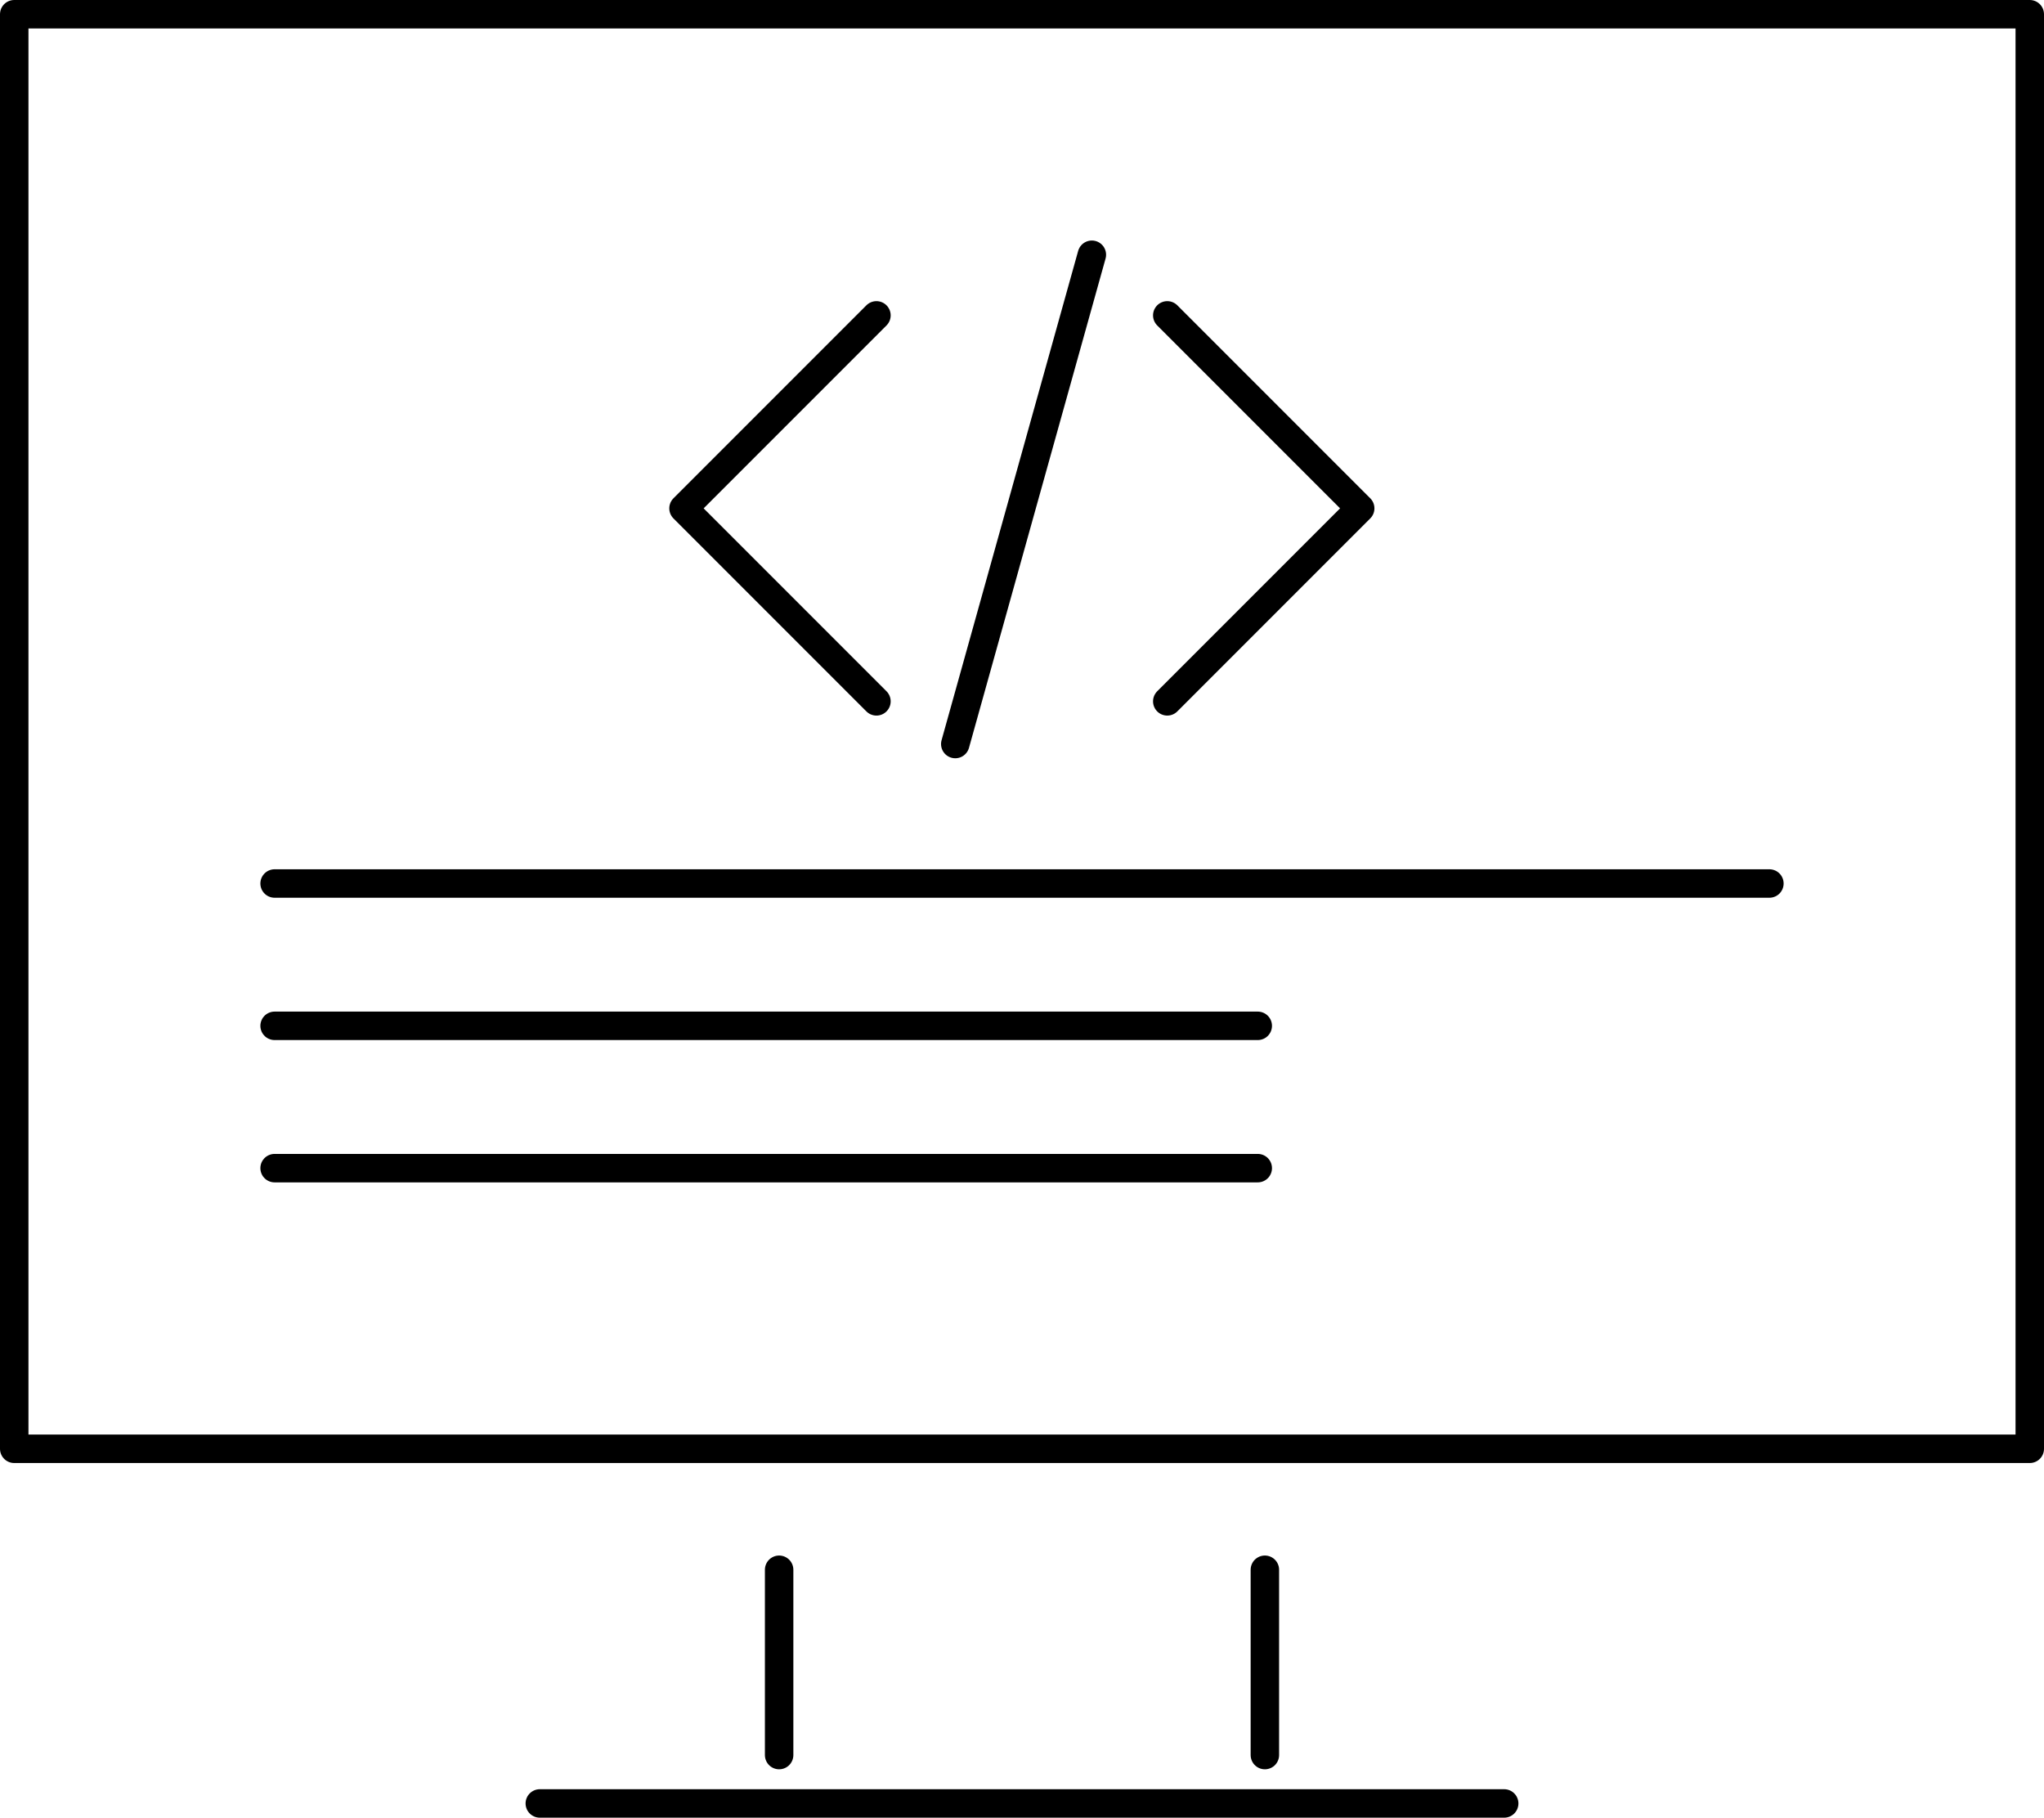 <svg xmlns="http://www.w3.org/2000/svg" viewBox="0 0 71.83 63.86"><defs><style>.cls-1{fill:none;stroke:#000;stroke-linecap:round;stroke-linejoin:round;}</style></defs><g id="Layer_2" data-name="Layer 2"><g id="_1170px_grid" data-name="1170px grid"><line class="cls-1" x1="38.37" y1="8.95" x2="33.57" y2="26.14"/><polyline class="cls-1" points="41.02 11.08 47.8 17.86 41.02 24.64"/><polyline class="cls-1" points="30.8 11.08 24.02 17.86 30.8 24.64"/><path class="cls-1" d="M71.33.5H.5V50.9H71.33V.5Z"/><line class="cls-1" x1="18.97" y1="63.36" x2="52.86" y2="63.36"/><line class="cls-1" x1="27.38" y1="61.66" x2="27.38" y2="55.15"/><line class="cls-1" x1="44.45" y1="61.66" x2="44.45" y2="55.15"/><line class="cls-1" x1="9.65" y1="31.04" x2="62.18" y2="31.04"/><line class="cls-1" x1="9.65" y1="36.04" x2="44.2" y2="36.04"/><line class="cls-1" x1="9.65" y1="41.04" x2="44.2" y2="41.04"/></g></g></svg>